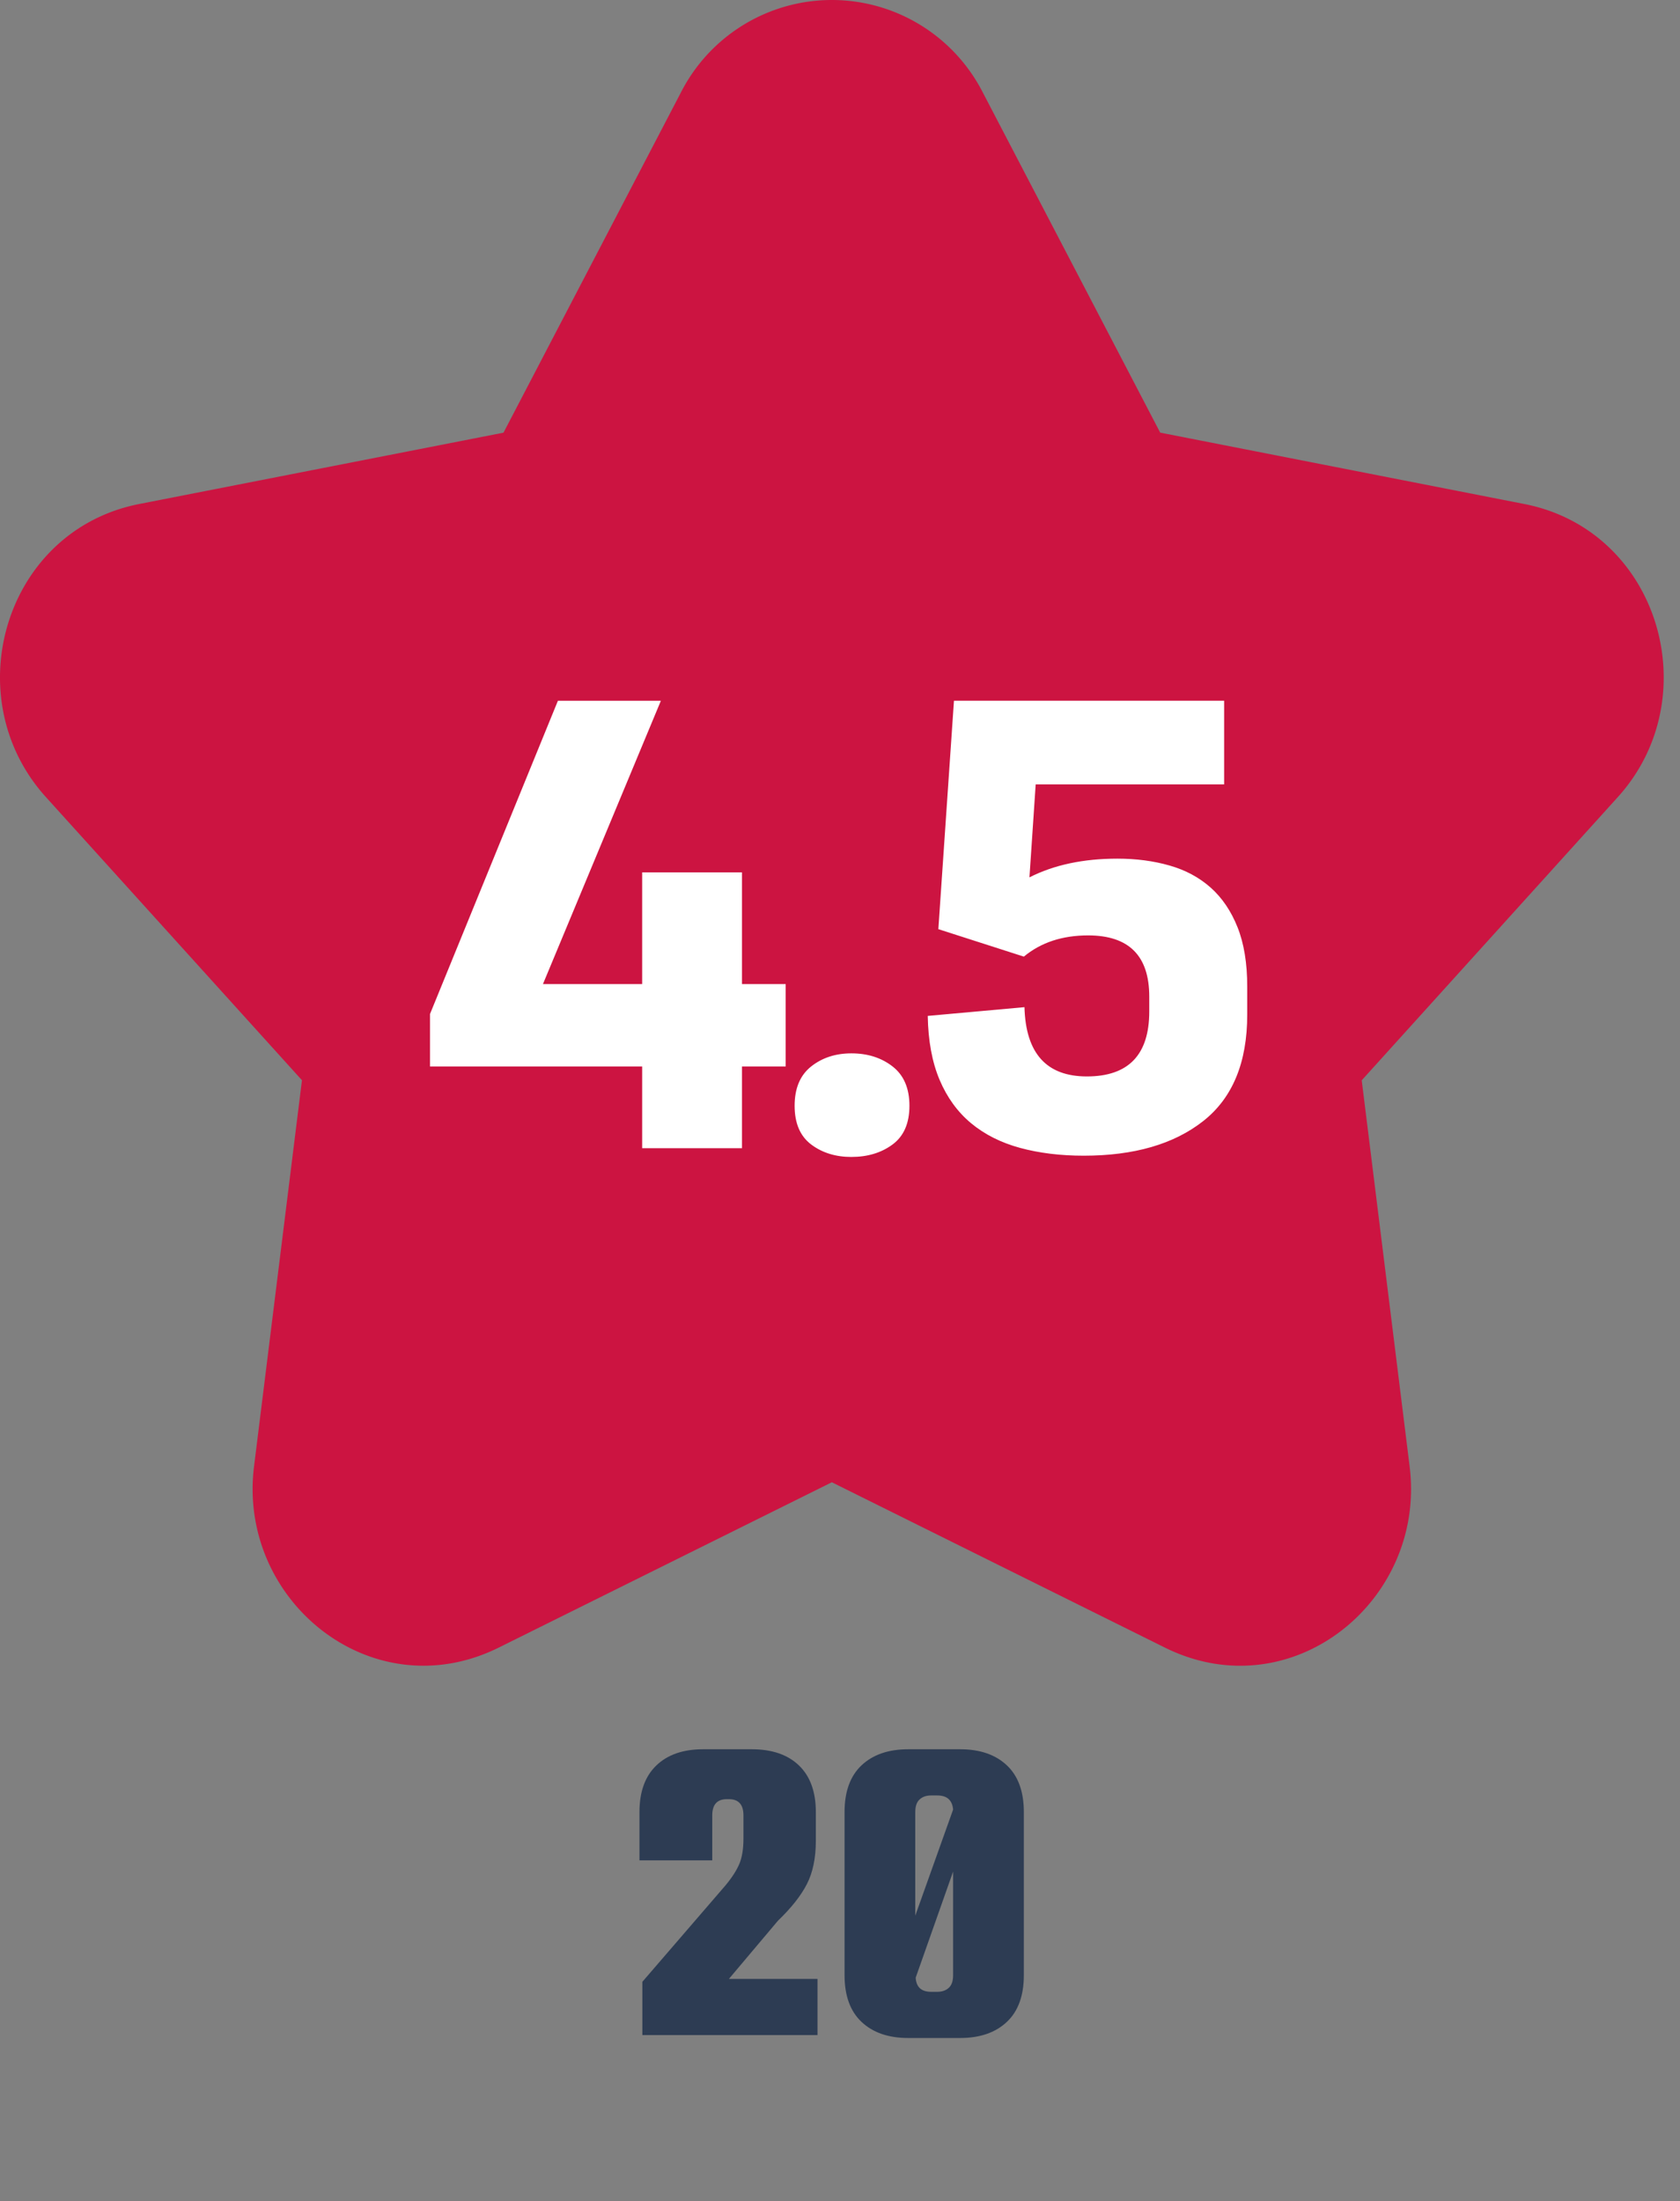 <svg xmlns="http://www.w3.org/2000/svg" width="100" viewBox="0 0 100 131" class="icon-rating">

<rect x="0" y="0" width="100" height="131" fill="#808080" stroke="none"/>

<g fill="none">

<path fill="#CC1441" d="M58.517 5.537A10.089 10.089 0 0 0 49.515 0c-3.804 0-7.285 2.14-9.002 5.537L29.97 25.752 8.296 29.996C.263 31.57-2.632 41.51 2.728 47.436l15.246 16.858L15.12 87.29c-.99 7.995 7.043 14.506 14.575 10.768l19.82-9.836 19.82 9.838c7.53 3.738 15.565-2.775 14.573-10.77l-2.853-22.992 15.247-16.86c5.36-5.928 2.465-15.868-5.569-17.44L69.06 25.75 58.517 5.535v.002Z"/>

<g fill="#FFF">

<path d="M38.224 63.474H25.595v-3.12l7.614-18.646h6.129l-7.02 16.863h5.906v-6.649h5.942v6.649h2.6v4.903h-2.6v4.865h-5.942zM50.679 68.86c-.941 0-1.74-.248-2.396-.743-.656-.496-.984-1.263-.984-2.303s.328-1.82.984-2.34c.656-.52 1.455-.78 2.396-.78.966 0 1.783.26 2.451.78.669.52 1.003 1.3 1.003 2.34 0 1.04-.334 1.807-1.003 2.303-.668.495-1.485.742-2.451.742Zm13.83-.075c-1.387 0-2.65-.155-3.79-.464-1.138-.31-2.11-.799-2.915-1.467-.805-.669-1.43-1.53-1.876-2.582-.445-1.052-.68-2.321-.705-3.807l5.757-.52c.074 2.749 1.312 4.123 3.714 4.123 2.476 0 3.714-1.288 3.714-3.863v-.891c0-2.427-1.213-3.64-3.64-3.64-1.535 0-2.81.42-3.825 1.263l-5.089-1.635.929-13.594h16.082v4.977H61.648l-.371 5.534c1.46-.742 3.207-1.114 5.237-1.114 1.114 0 2.148.136 3.101.409.954.272 1.771.712 2.452 1.318.68.607 1.213 1.393 1.597 2.359.384.966.576 2.142.576 3.528v1.672c0 2.847-.873 4.958-2.619 6.333-1.746 1.374-4.116 2.061-7.113 2.061Z"/>

</g>

<path fill="#2D3C53" d="M38.236 121.124v-3.17l4.953-5.744c.396-.479.672-.912.83-1.3.156-.388.234-.879.234-1.473v-1.387c0-.644-.288-.966-.866-.966h-.124c-.578 0-.867.322-.867.966v2.674h-4.333v-2.872c0-1.205.334-2.13 1.003-2.773.668-.644 1.597-.966 2.786-.966h2.897c1.205 0 2.142.322 2.81.966.669.644 1.003 1.568 1.003 2.773v1.709c0 1.023-.177 1.882-.532 2.575-.355.693-.929 1.42-1.721 2.179l-2.922 3.467h5.274v3.342H38.236Zm15.823.174c-1.172 0-2.096-.318-2.773-.954-.677-.635-1.015-1.564-1.015-2.785v-9.707c0-1.222.338-2.15 1.015-2.786.677-.635 1.601-.953 2.773-.953h3.095c1.172 0 2.097.318 2.774.953.677.636 1.015 1.564 1.015 2.786v9.707c0 1.221-.338 2.15-1.015 2.785-.677.636-1.602.954-2.774.954H54.06Zm.421-13.446v6.166l2.253-6.315c-.049-.56-.363-.841-.94-.841h-.372c-.28 0-.508.078-.68.235-.174.157-.26.408-.26.755Zm.941 10.697h.372c.28 0 .507-.078.68-.235.174-.157.26-.409.26-.755v-6.166l-2.228 6.314c.033.562.338.842.916.842Z"/>

</g></svg>